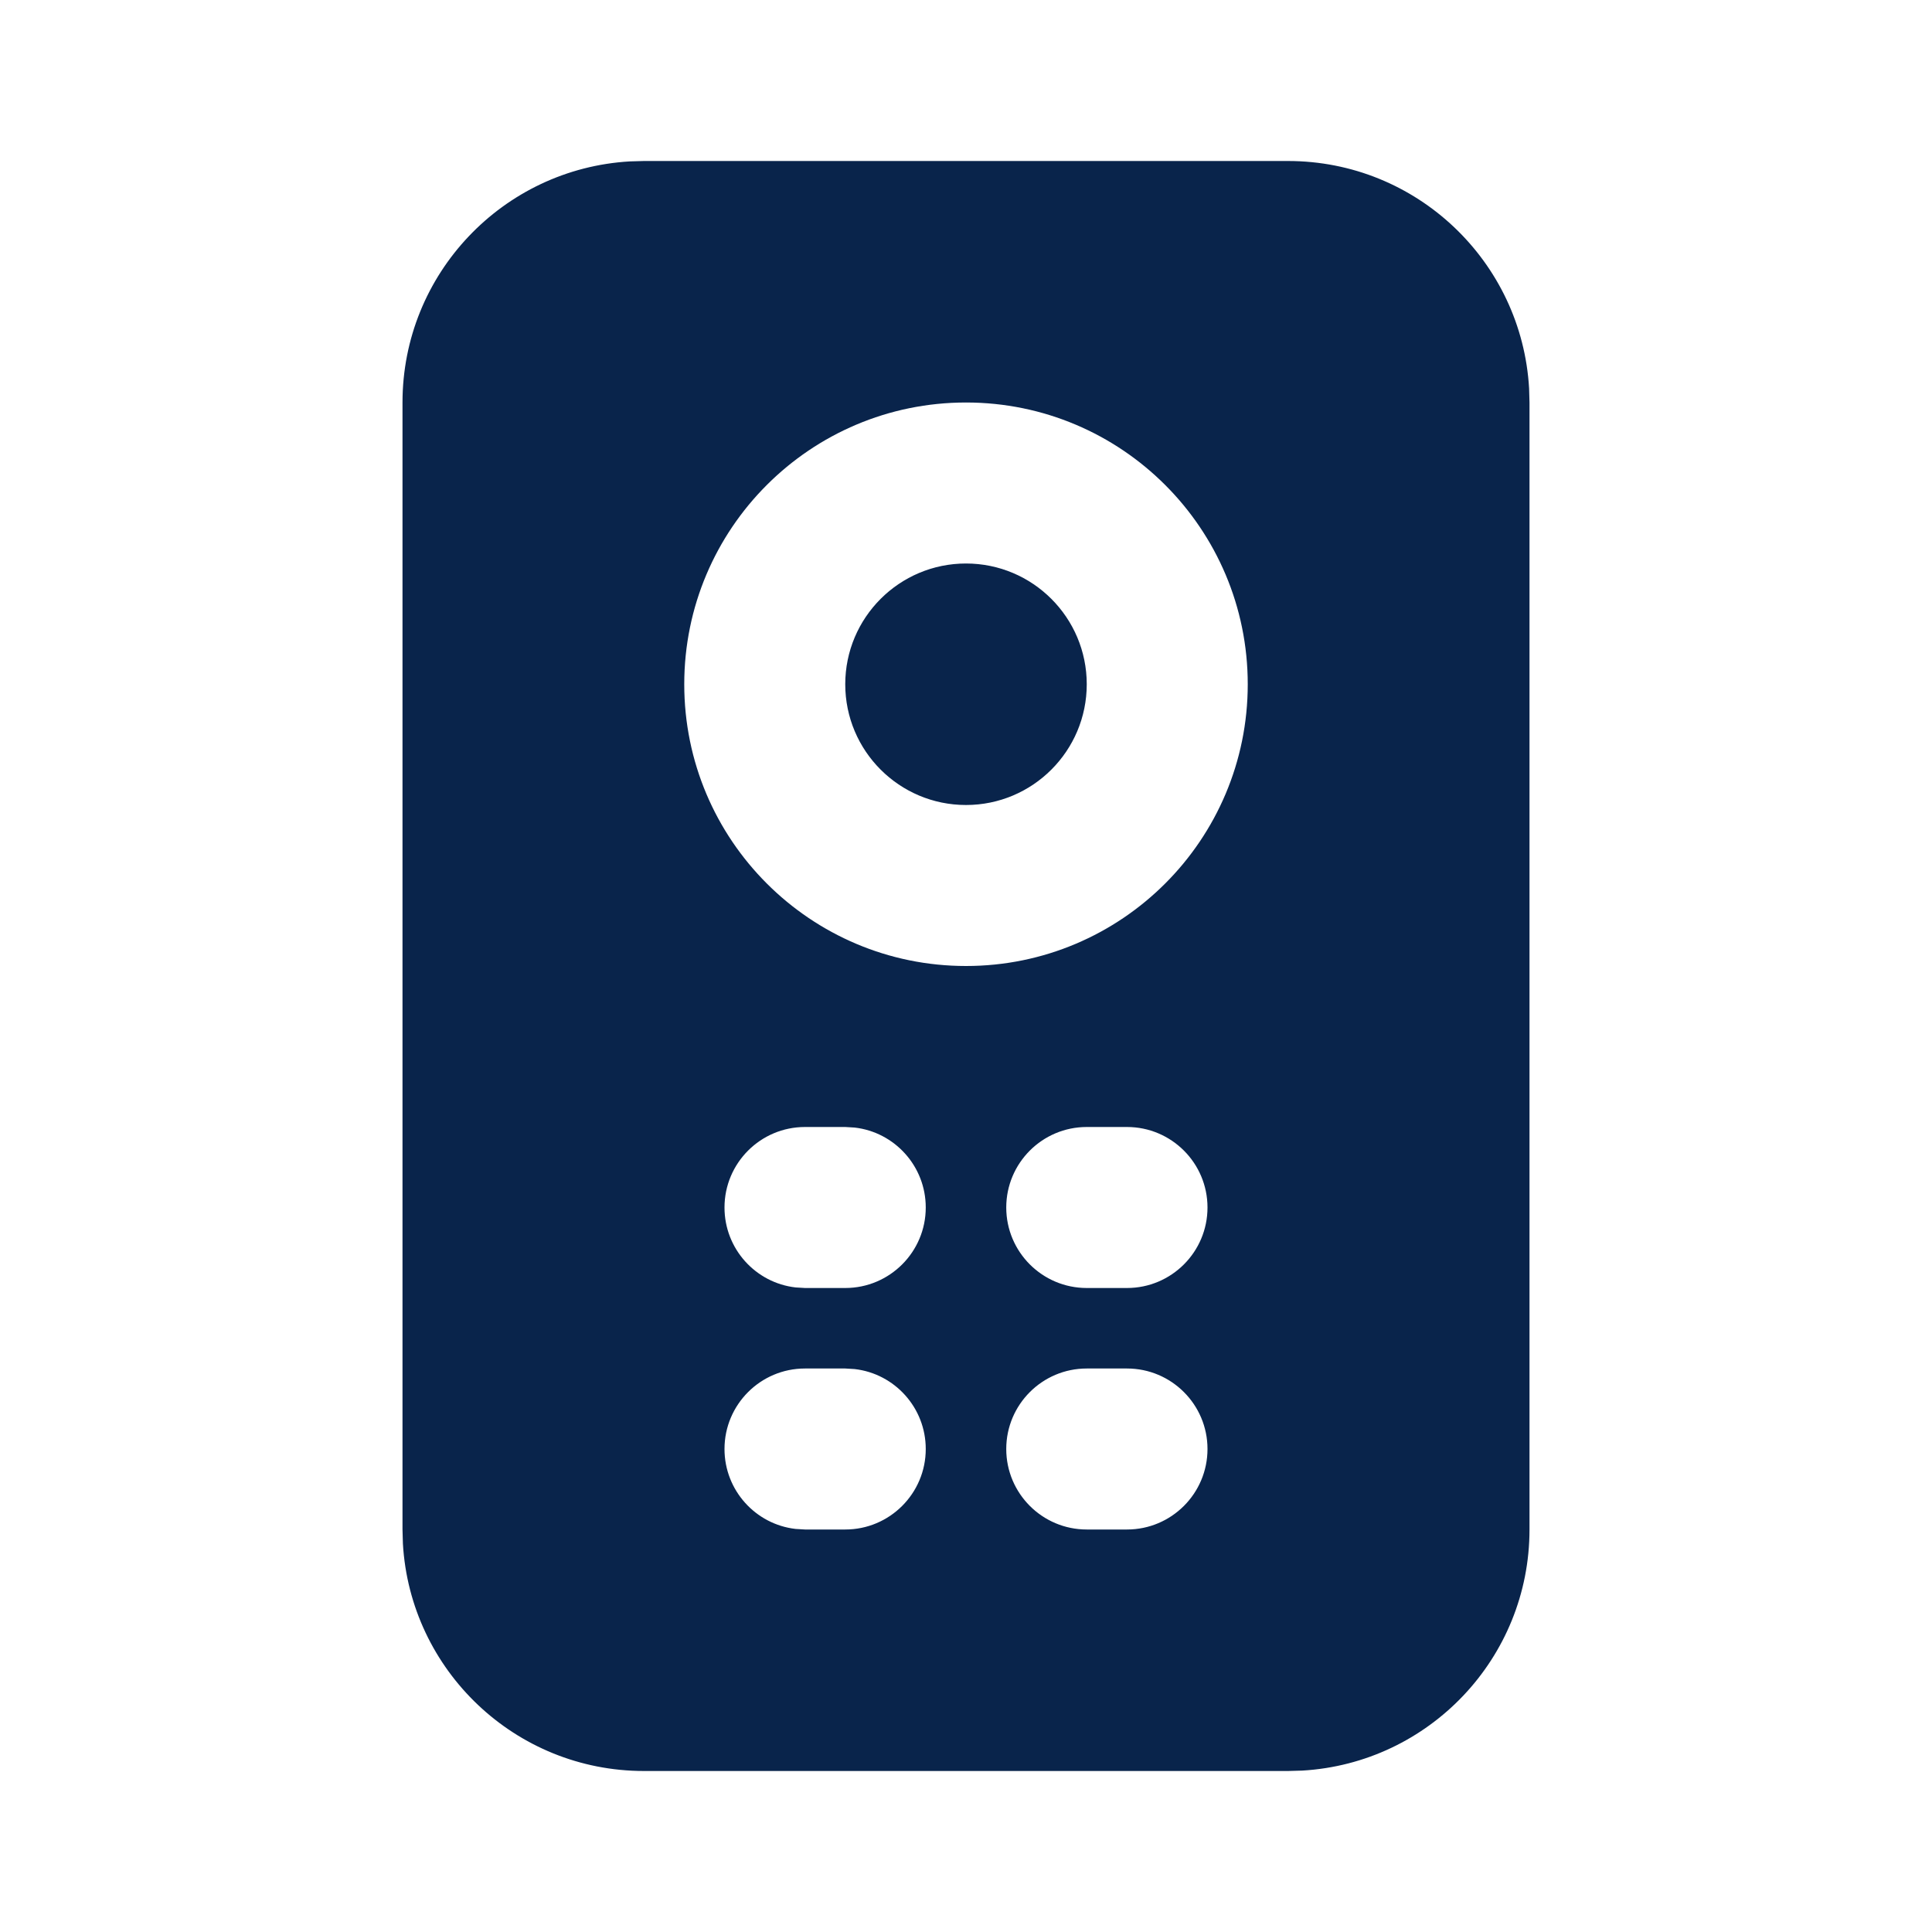 <svg xmlns="http://www.w3.org/2000/svg" width="24" height="24" viewBox="0 0 24 24"><g fill="none"><path d="M24,0 L24,24 L0,24 L0,0 L24,0 Z M12.594,23.258 L12.582,23.259 L12.511,23.295 L12.492,23.299 L12.477,23.295 L12.406,23.259 C12.396,23.256 12.387,23.259 12.382,23.265 L12.378,23.276 L12.361,23.703 L12.366,23.724 L12.377,23.736 L12.48,23.81 L12.495,23.814 L12.507,23.81 L12.611,23.736 L12.623,23.72 L12.627,23.703 L12.61,23.276 C12.608,23.266 12.601,23.259 12.594,23.258 Z M12.858,23.145 L12.845,23.147 L12.66,23.24 L12.65,23.25 L12.647,23.261 L12.665,23.691 L12.67,23.703 L12.678,23.71 L12.879,23.803 C12.891,23.807 12.902,23.803 12.908,23.795 L12.912,23.781 L12.878,23.166 C12.875,23.155 12.867,23.147 12.858,23.145 Z M12.143,23.147 C12.133,23.142 12.122,23.145 12.116,23.153 L12.11,23.166 L12.076,23.781 C12.075,23.793 12.083,23.802 12.093,23.805 L12.108,23.803 L12.309,23.71 L12.319,23.702 L12.322,23.691 L12.34,23.261 L12.337,23.248 L12.328,23.24 L12.143,23.147 Z"/><path fill="#09244B" d="M16,2 C17.598,2 18.904,3.249 18.995,4.824 L19,5 L19,19 C19,20.598 17.751,21.904 16.176,21.995 L16,22 L8,22 C6.402,22 5.096,20.751 5.005,19.176 L5,19 L5,5 C5,3.402 6.249,2.096 7.824,2.005 L8,2 L16,2 Z M14,17 L13.5,17 C12.948,17 12.5,17.448 12.5,18 C12.5,18.552 12.948,19 13.5,19 L14,19 C14.552,19 15,18.552 15,18 C15,17.448 14.552,17 14,17 Z M10.5,17 L10,17 C9.448,17 9,17.448 9,18 C9,18.513 9.386,18.936 9.883,18.993 L10,19 L10.5,19 C11.052,19 11.5,18.552 11.5,18 C11.5,17.487 11.114,17.064 10.617,17.007 L10.5,17 Z M14,14 L13.5,14 C12.948,14 12.5,14.448 12.5,15 C12.5,15.552 12.948,16 13.5,16 L14,16 C14.552,16 15,15.552 15,15 C15,14.448 14.552,14 14,14 Z M10.5,14 L10,14 C9.448,14 9,14.448 9,15 C9,15.513 9.386,15.936 9.883,15.993 L10,16 L10.5,16 C11.052,16 11.5,15.552 11.5,15 C11.5,14.487 11.114,14.064 10.617,14.007 L10.5,14 Z M12,5 C10.067,5 8.5,6.567 8.5,8.5 C8.5,10.433 10.067,12 12,12 C13.933,12 15.5,10.433 15.5,8.5 C15.5,6.567 13.933,5 12,5 Z M12,7 C12.828,7 13.5,7.672 13.5,8.5 C13.5,9.328 12.828,10 12,10 C11.172,10 10.5,9.328 10.5,8.5 C10.5,7.672 11.172,7 12,7 Z"/></g></svg>